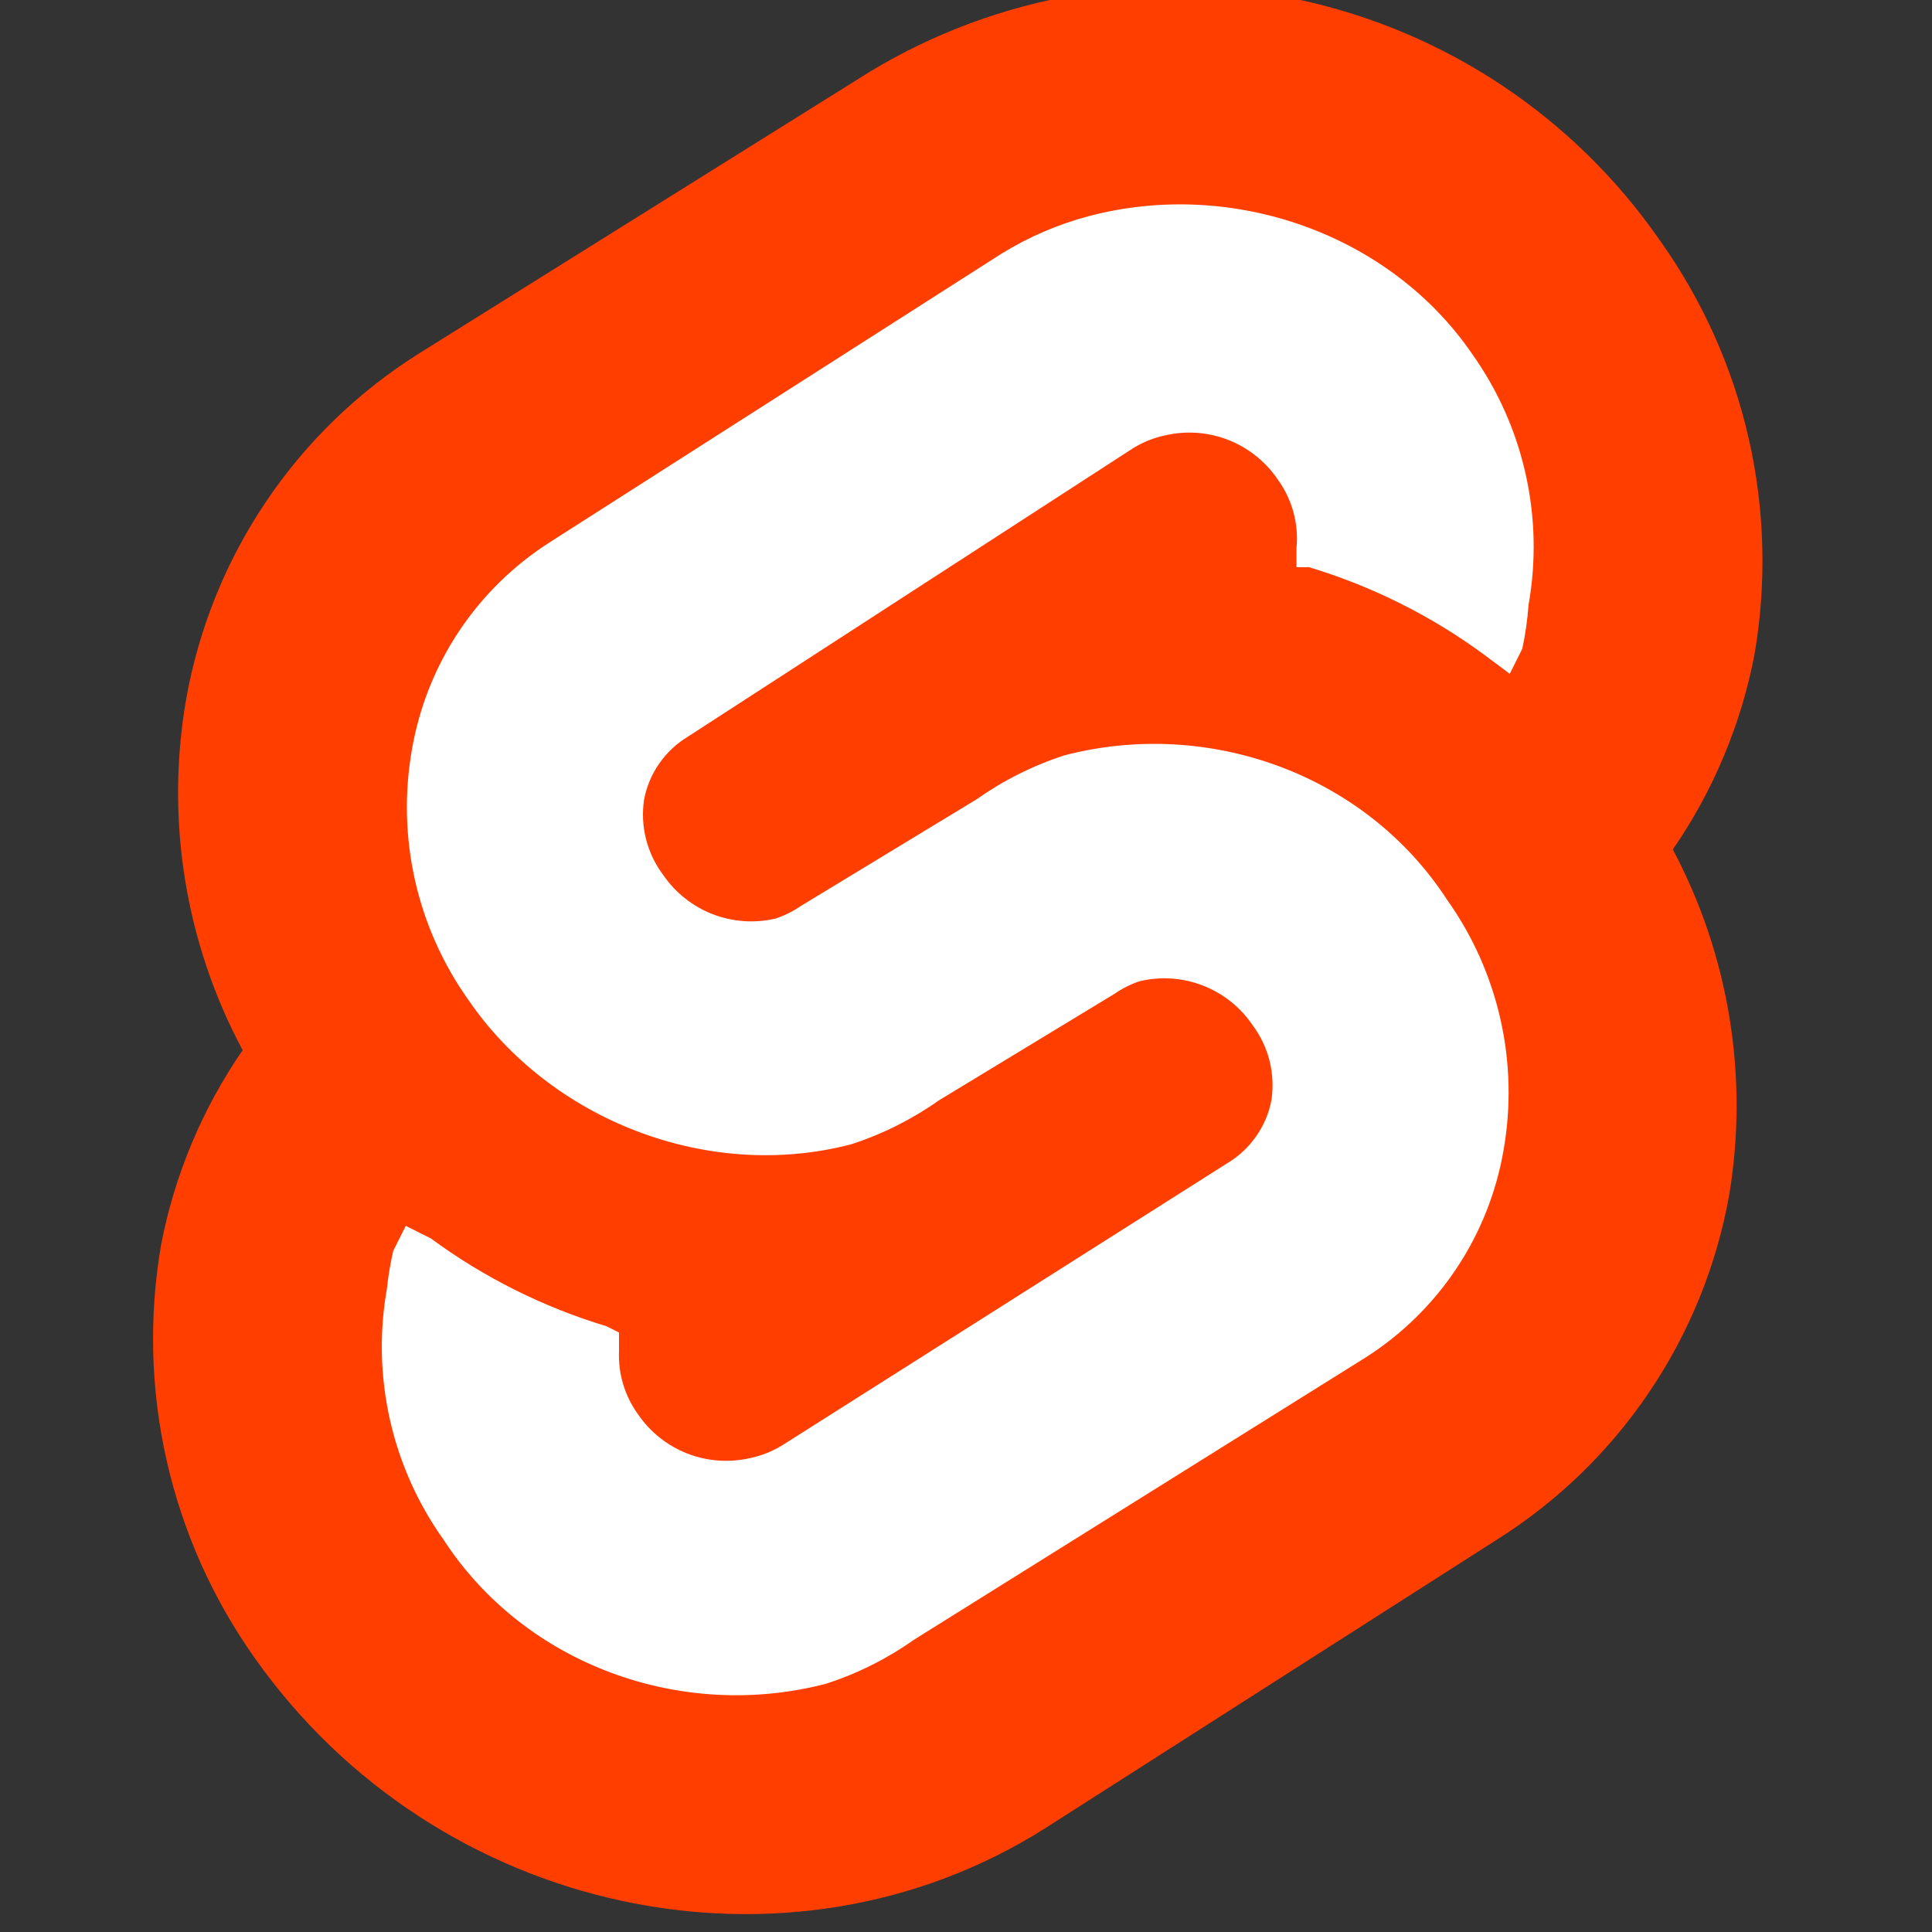 <svg width="40" height="40" viewBox="0 0 40 40" fill="none" xmlns="http://www.w3.org/2000/svg">
<rect x="0" y="0" width="40" height="40" fill="#333333" stroke="none"/>
<g clip-path="url(#clip0_328_1407)">
<path d="M34.375 4.99C32.607 2.431 29.929 0.643 26.888 -0.008C23.847 -0.66 20.672 -0.126 18.011 1.484L8.66 7.328C7.406 8.118 6.331 9.162 5.504 10.392C4.676 11.622 4.115 13.011 3.855 14.471C3.421 16.957 3.833 19.518 5.024 21.743C4.189 22.954 3.614 24.325 3.336 25.769C3.079 27.256 3.118 28.779 3.453 30.25C3.787 31.721 4.409 33.111 5.284 34.341C9.05 39.665 16.323 41.224 21.647 37.847L30.998 31.873C32.252 31.083 33.327 30.039 34.154 28.809C34.982 27.579 35.544 26.19 35.803 24.73C36.207 22.286 35.797 19.776 34.634 17.587C35.469 16.377 36.044 15.006 36.323 13.562C36.58 12.075 36.54 10.552 36.206 9.081C35.871 7.61 35.249 6.22 34.375 4.99Z" fill="#FF3E00"/>
<path d="M17.102 34.86C14.115 35.639 10.868 34.471 9.18 31.873C8.65 31.128 8.273 30.285 8.073 29.393C7.872 28.502 7.851 27.579 8.011 26.678C8.038 26.416 8.082 26.156 8.141 25.899L8.401 25.38L8.92 25.64C10.019 26.449 11.249 27.064 12.556 27.458L12.816 27.588V27.977C12.797 28.442 12.934 28.899 13.206 29.276C13.457 29.647 13.815 29.932 14.233 30.095C14.65 30.257 15.107 30.288 15.543 30.185C15.773 30.136 15.992 30.048 16.193 29.925L25.413 24.081C25.648 23.94 25.849 23.752 26.006 23.528C26.163 23.305 26.271 23.05 26.323 22.782C26.364 22.51 26.351 22.232 26.285 21.964C26.218 21.696 26.098 21.445 25.933 21.224C25.682 20.853 25.323 20.568 24.906 20.405C24.488 20.243 24.031 20.211 23.595 20.315C23.411 20.377 23.236 20.464 23.076 20.575L19.439 22.782C18.883 23.175 18.27 23.482 17.621 23.692C14.634 24.471 11.387 23.172 9.699 20.704C9.169 19.96 8.793 19.117 8.592 18.225C8.391 17.333 8.37 16.41 8.53 15.51C8.682 14.636 9.014 13.803 9.506 13.065C9.998 12.327 10.639 11.7 11.387 11.224L20.738 5.25C21.303 4.902 21.915 4.64 22.556 4.471C25.543 3.691 28.79 4.86 30.479 7.328C31.009 8.073 31.385 8.916 31.585 9.808C31.786 10.7 31.807 11.623 31.647 12.523C31.625 12.828 31.582 13.132 31.517 13.432L31.258 13.951L30.738 13.562C29.639 12.752 28.409 12.137 27.102 11.743H26.842V11.354C26.892 10.846 26.753 10.337 26.453 9.925C26.201 9.554 25.843 9.269 25.425 9.106C25.008 8.944 24.551 8.913 24.115 9.016C23.885 9.065 23.666 9.153 23.465 9.276L14.245 15.25C14.011 15.391 13.809 15.579 13.652 15.803C13.495 16.026 13.388 16.28 13.336 16.549C13.294 16.821 13.307 17.099 13.374 17.367C13.441 17.635 13.56 17.886 13.725 18.107C13.977 18.478 14.335 18.763 14.752 18.926C15.17 19.088 15.627 19.12 16.063 19.016C16.247 18.954 16.422 18.867 16.582 18.756L20.219 16.549C20.775 16.156 21.388 15.849 22.037 15.639C25.024 14.86 28.271 16.029 29.959 18.627C30.489 19.371 30.865 20.214 31.066 21.106C31.267 21.998 31.288 22.921 31.128 23.821C30.977 24.695 30.644 25.528 30.152 26.266C29.66 27.004 29.019 27.631 28.271 28.107L18.92 33.951C18.363 34.344 17.75 34.651 17.102 34.86Z" fill="white"/>
</g>
<defs>
<clipPath id="clip0_328_1407">
<rect width="40" height="40" fill="white"/>
</clipPath>
</defs>
</svg>
